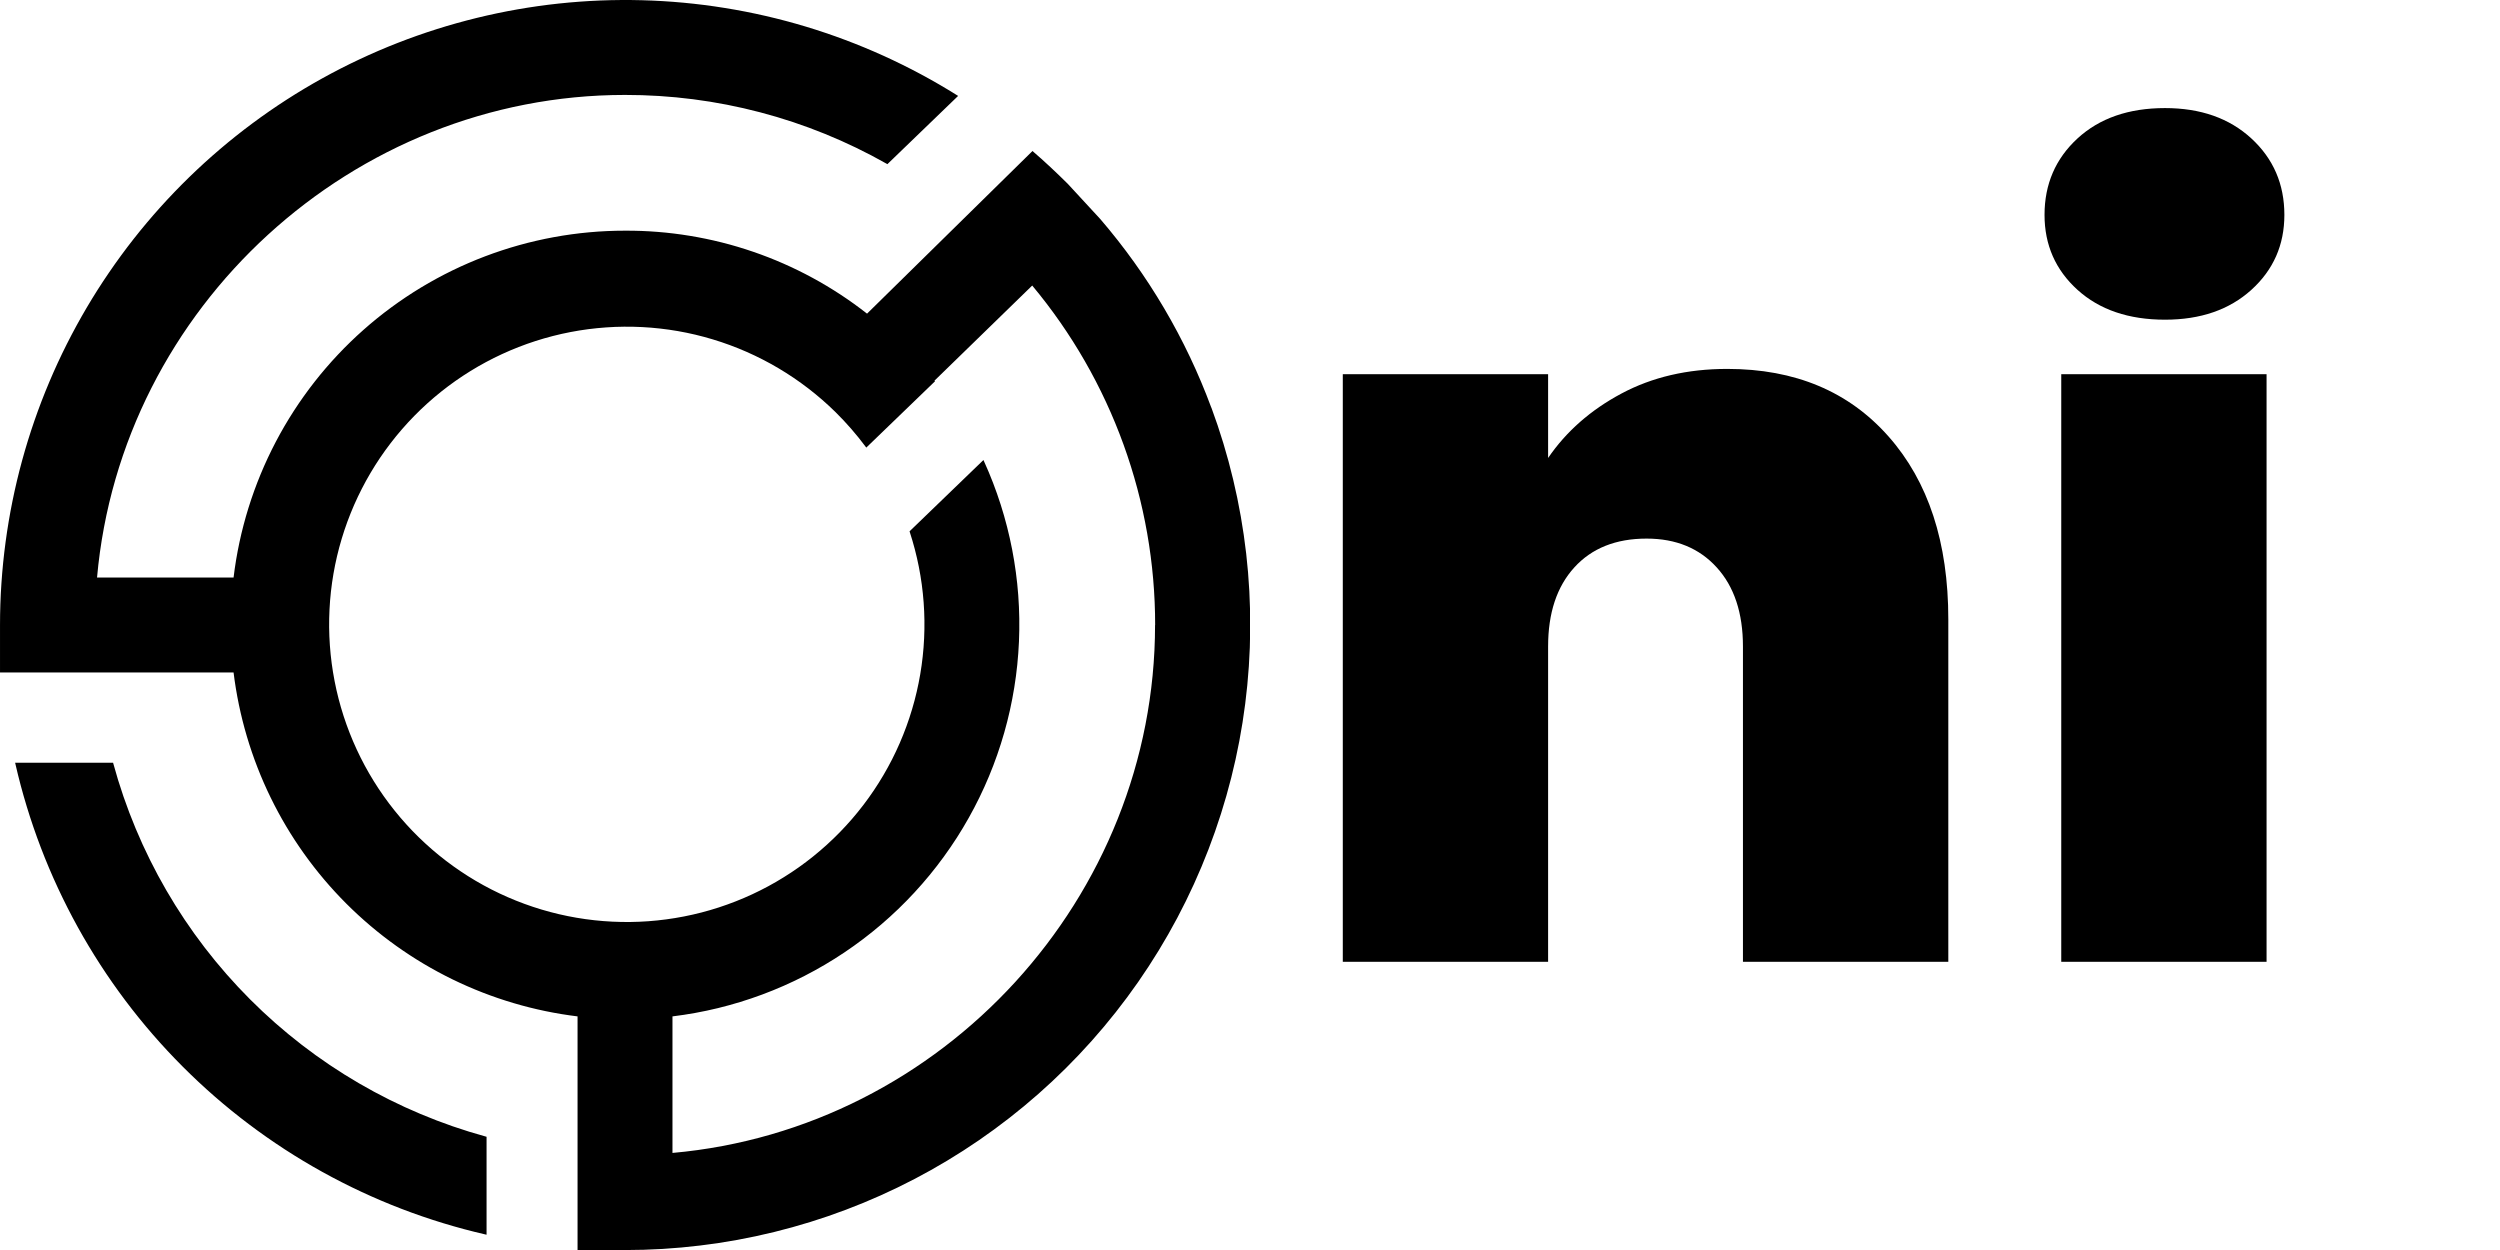<svg xmlns="http://www.w3.org/2000/svg" xmlns:xlink="http://www.w3.org/1999/xlink" width="1000" zoomAndPan="magnify" viewBox="0 0 750 375" height="500" preserveAspectRatio="xMidYMid meet" version="1.0"><defs><g/><clipPath id="a44c180118"><path d="M 0 0 L 375 0 L 375 375 L 0 375 Z M 0 0 " clip-rule="nonzero"/></clipPath></defs><g clip-path="url(#a44c180118)"><path fill="#000000" d="M 145.715 340.961 L 145.969 341.035 L 145.969 370.414 L 145.551 370.32 C 141.281 369.336 137.051 368.203 132.863 366.922 C 128.672 365.641 124.535 364.219 120.445 362.648 C 116.355 361.078 112.324 359.367 108.355 357.512 C 104.383 355.66 100.484 353.672 96.652 351.547 C 92.82 349.422 89.07 347.168 85.395 344.781 C 81.723 342.391 78.137 339.879 74.641 337.242 C 71.141 334.605 67.738 331.848 64.434 328.973 C 61.129 326.094 57.93 323.105 54.836 320.008 C 51.738 316.906 48.754 313.703 45.883 310.395 C 43.012 307.086 40.258 303.684 37.625 300.184 C 34.992 296.68 32.484 293.094 30.102 289.418 C 27.719 285.738 25.465 281.984 23.344 278.152 C 21.227 274.316 19.242 270.414 17.395 266.441 C 15.547 262.469 13.84 258.438 12.277 254.348 C 10.711 250.254 9.289 246.113 8.016 241.922 C 6.738 237.73 5.609 233.5 4.633 229.23 L 4.539 228.812 L 33.926 228.812 L 33.992 229.062 C 34.898 232.391 35.914 235.684 37.035 238.941 C 38.16 242.203 39.383 245.422 40.715 248.602 C 42.047 251.785 43.477 254.918 45.012 258.004 C 46.543 261.094 48.176 264.129 49.906 267.109 C 51.633 270.094 53.461 273.016 55.379 275.879 C 57.297 278.742 59.309 281.543 61.406 284.277 C 63.508 287.012 65.695 289.672 67.969 292.266 C 70.242 294.855 72.594 297.375 75.031 299.812 C 77.465 302.254 79.98 304.609 82.566 306.887 C 85.156 309.164 87.816 311.355 90.547 313.461 C 93.277 315.566 96.074 317.578 98.934 319.504 C 101.793 321.426 104.715 323.254 107.695 324.988 C 110.672 326.723 113.707 328.359 116.793 329.898 C 119.875 331.438 123.008 332.871 126.188 334.207 C 129.367 335.543 132.586 336.773 135.844 337.902 C 139.102 339.027 142.391 340.047 145.715 340.961 Z M 363.414 122.285 C 364.719 125.816 365.918 129.379 367.008 132.984 C 368.098 136.586 369.082 140.215 369.953 143.879 C 370.828 147.539 371.59 151.223 372.238 154.93 C 372.891 158.637 373.43 162.359 373.859 166.102 C 374.285 169.84 374.598 173.59 374.801 177.348 C 375.004 181.105 375.09 184.867 375.066 188.629 C 375.043 192.395 374.906 196.152 374.652 199.91 C 374.402 203.664 374.039 207.406 373.562 211.141 C 373.086 214.875 372.5 218.59 371.801 222.289 C 371.102 225.988 370.293 229.66 369.371 233.309 C 368.449 236.961 367.422 240.578 366.281 244.164 C 365.145 247.75 363.898 251.301 362.547 254.812 C 361.195 258.328 359.738 261.793 358.18 265.219 C 356.617 268.645 354.957 272.02 353.195 275.344 C 351.43 278.668 349.57 281.938 347.609 285.148 C 345.648 288.359 343.594 291.512 341.445 294.602 C 339.293 297.688 337.055 300.711 334.723 303.664 C 332.391 306.617 329.973 309.5 327.469 312.309 C 324.965 315.117 322.375 317.848 319.707 320.5 C 317.039 323.152 314.293 325.723 311.469 328.207 C 308.645 330.695 305.75 333.094 302.781 335.406 C 299.812 337.723 296.777 339.941 293.676 342.074 C 290.574 344.203 287.414 346.238 284.188 348.176 C 280.965 350.117 277.684 351.957 274.352 353.699 C 271.016 355.441 267.633 357.082 264.199 358.621 C 260.766 360.16 257.289 361.594 253.766 362.922 C 250.246 364.254 246.691 365.477 243.098 366.59 C 239.504 367.703 235.879 368.711 232.227 369.609 C 228.574 370.504 224.895 371.293 221.195 371.969 C 217.492 372.641 213.773 373.207 210.039 373.656 C 206.305 374.109 202.559 374.449 198.801 374.676 C 195.047 374.902 191.289 375.016 187.523 375.016 L 173.266 375.016 L 173.266 304.918 C 170.016 304.52 166.785 303.988 163.574 303.32 C 160.367 302.652 157.191 301.855 154.051 300.922 C 150.906 299.992 147.809 298.934 144.754 297.746 C 141.699 296.559 138.699 295.246 135.754 293.812 C 132.809 292.375 129.93 290.82 127.113 289.145 C 124.297 287.469 121.555 285.68 118.887 283.777 C 116.219 281.875 113.633 279.863 111.133 277.746 C 108.629 275.629 106.223 273.41 103.902 271.094 C 101.586 268.777 99.367 266.367 97.25 263.867 C 95.133 261.367 93.125 258.781 91.219 256.113 C 89.316 253.445 87.527 250.707 85.852 247.891 C 84.176 245.074 82.621 242.191 81.184 239.246 C 79.746 236.301 78.434 233.301 77.246 230.246 C 76.059 227.195 75 224.094 74.07 220.953 C 73.137 217.812 72.34 214.637 71.672 211.43 C 71.004 208.219 70.469 204.988 70.07 201.738 L 0.004 201.738 L 0.004 187.5 C 0.004 183.34 0.145 179.18 0.426 175.027 C 0.703 170.875 1.121 166.734 1.676 162.609 C 2.23 158.484 2.918 154.383 3.746 150.305 C 4.574 146.227 5.535 142.18 6.633 138.164 C 7.73 134.148 8.957 130.176 10.32 126.242 C 11.68 122.309 13.172 118.426 14.793 114.59 C 16.41 110.758 18.156 106.98 20.027 103.262 C 21.898 99.547 23.891 95.895 26.004 92.309 C 28.117 88.723 30.352 85.211 32.699 81.777 C 35.047 78.34 37.504 74.984 40.074 71.711 C 42.648 68.438 45.324 65.254 48.105 62.16 C 50.891 59.066 53.773 56.066 56.754 53.164 C 59.738 50.258 62.812 47.461 65.98 44.762 C 69.152 42.062 72.406 39.473 75.746 36.992 C 79.09 34.508 82.508 32.141 86.008 29.887 C 89.508 27.633 93.078 25.5 96.719 23.484 C 100.359 21.465 104.062 19.574 107.832 17.805 C 111.598 16.035 115.418 14.391 119.297 12.875 C 123.172 11.359 127.094 9.977 131.062 8.723 C 135.031 7.469 139.039 6.348 143.082 5.359 C 147.125 4.371 151.195 3.52 155.297 2.801 C 159.395 2.086 163.516 1.504 167.652 1.062 C 171.793 0.621 175.941 0.316 180.098 0.148 C 184.258 -0.016 188.418 -0.043 192.578 0.066 C 196.738 0.176 200.891 0.426 205.035 0.812 C 209.18 1.199 213.305 1.723 217.414 2.387 C 221.523 3.047 225.605 3.844 229.664 4.777 C 233.719 5.711 237.738 6.777 241.727 7.977 C 245.711 9.18 249.652 10.512 253.547 11.977 C 257.445 13.438 261.285 15.027 265.078 16.746 C 268.867 18.469 272.598 20.309 276.266 22.277 C 279.934 24.246 283.531 26.332 287.059 28.539 L 287.434 28.777 L 266.215 49.25 L 265.988 49.117 C 260.031 45.742 253.879 42.766 247.535 40.184 C 241.195 37.605 234.711 35.441 228.086 33.703 C 221.465 31.961 214.758 30.652 207.965 29.777 C 201.172 28.906 194.352 28.473 187.504 28.48 C 105.852 28.48 36.355 92.039 29.113 173.258 L 70.07 173.258 C 70.285 171.48 70.539 169.715 70.832 167.953 C 71.129 166.188 71.461 164.434 71.836 162.688 C 72.211 160.938 72.625 159.203 73.078 157.473 C 73.531 155.746 74.023 154.027 74.555 152.32 C 75.086 150.613 75.656 148.922 76.262 147.242 C 76.871 145.559 77.516 143.895 78.199 142.242 C 78.883 140.594 79.602 138.957 80.359 137.34 C 81.117 135.719 81.91 134.121 82.742 132.535 C 83.57 130.953 84.438 129.391 85.336 127.848 C 86.238 126.305 87.176 124.781 88.145 123.281 C 89.113 121.781 90.117 120.301 91.156 118.848 C 92.191 117.391 93.262 115.961 94.363 114.555 C 95.465 113.145 96.598 111.766 97.762 110.41 C 98.926 109.055 100.121 107.727 101.348 106.426 C 102.57 105.121 103.824 103.848 105.109 102.605 C 106.391 101.359 107.699 100.145 109.039 98.961 C 110.375 97.773 111.738 96.621 113.129 95.496 C 114.52 94.371 115.934 93.281 117.375 92.223 C 118.812 91.164 120.277 90.137 121.762 89.145 C 123.25 88.152 124.758 87.191 126.285 86.266 C 127.816 85.344 129.367 84.453 130.938 83.598 C 132.508 82.742 134.094 81.926 135.703 81.141 C 137.309 80.359 138.934 79.613 140.574 78.906 C 142.215 78.195 143.871 77.523 145.543 76.891 C 147.215 76.258 148.898 75.66 150.598 75.105 C 152.297 74.547 154.004 74.027 155.727 73.547 C 157.449 73.066 159.18 72.625 160.922 72.227 C 162.664 71.824 164.414 71.461 166.172 71.141 C 167.93 70.816 169.695 70.535 171.469 70.293 C 173.238 70.051 175.016 69.848 176.793 69.688 C 178.574 69.523 180.359 69.402 182.145 69.324 C 183.93 69.242 185.715 69.203 187.504 69.203 C 194.035 69.172 200.527 69.688 206.973 70.75 C 213.418 71.809 219.73 73.398 225.91 75.516 C 232.09 77.633 238.051 80.254 243.793 83.371 C 249.531 86.488 254.973 90.062 260.113 94.094 L 309.746 45.305 C 313.398 48.449 316.953 51.793 320.328 55.145 L 330.109 65.742 C 337.289 74.102 343.672 83.031 349.262 92.527 C 354.852 102.023 359.559 111.938 363.383 122.27 Z M 346.543 187.516 C 346.547 182.906 346.348 178.305 345.949 173.715 C 345.551 169.125 344.957 164.559 344.16 160.02 C 343.363 155.48 342.375 150.984 341.188 146.531 C 340 142.078 338.621 137.684 337.055 133.352 C 335.484 129.016 333.73 124.758 331.789 120.578 C 329.852 116.398 327.734 112.309 325.438 108.312 C 323.145 104.316 320.68 100.43 318.047 96.648 C 315.41 92.863 312.617 89.203 309.664 85.664 L 280.355 114.191 L 280.492 114.391 L 259.883 134.281 L 259.645 133.961 C 256.906 130.289 253.906 126.844 250.645 123.625 C 249.359 122.363 248.039 121.141 246.68 119.957 C 245.324 118.777 243.93 117.637 242.504 116.539 C 241.078 115.441 239.617 114.387 238.129 113.375 C 236.637 112.367 235.117 111.402 233.57 110.484 C 232.02 109.566 230.445 108.695 228.844 107.875 C 227.242 107.051 225.617 106.277 223.969 105.551 C 222.32 104.828 220.652 104.152 218.965 103.531 C 217.273 102.906 215.566 102.336 213.844 101.816 C 212.121 101.293 210.383 100.828 208.633 100.41 C 206.879 99.996 205.117 99.633 203.344 99.324 C 201.57 99.016 199.789 98.762 198 98.562 C 196.211 98.359 194.418 98.215 192.617 98.121 C 190.82 98.031 189.02 97.992 187.223 98.008 C 185.422 98.023 183.621 98.094 181.828 98.223 C 180.031 98.348 178.238 98.527 176.453 98.758 C 174.668 98.992 172.895 99.281 171.125 99.621 C 169.355 99.961 167.602 100.355 165.855 100.805 C 164.113 101.25 162.383 101.75 160.672 102.301 C 158.957 102.852 157.262 103.457 155.586 104.109 C 153.906 104.766 152.25 105.469 150.617 106.223 C 148.98 106.977 147.371 107.781 145.785 108.633 C 144.199 109.484 142.641 110.383 141.109 111.332 C 139.578 112.277 138.074 113.27 136.602 114.305 C 135.133 115.344 133.691 116.422 132.285 117.547 C 130.879 118.672 129.508 119.836 128.172 121.043 C 126.836 122.25 125.539 123.496 124.277 124.781 C 123.016 126.066 121.797 127.391 120.617 128.75 C 119.438 130.109 118.297 131.5 117.203 132.93 C 116.105 134.359 115.055 135.816 114.043 137.309 C 113.035 138.801 112.074 140.324 111.16 141.871 C 110.242 143.422 109.375 145 108.555 146.602 C 107.734 148.203 106.961 149.828 106.238 151.48 C 105.52 153.129 104.848 154.797 104.223 156.488 C 103.602 158.176 103.035 159.883 102.516 161.609 C 101.996 163.332 101.531 165.07 101.117 166.824 C 100.707 168.574 100.348 170.34 100.039 172.113 C 99.734 173.887 99.48 175.668 99.281 177.457 C 99.086 179.246 98.941 181.043 98.852 182.84 C 98.762 184.637 98.727 186.438 98.742 188.238 C 98.762 190.039 98.836 191.836 98.965 193.633 C 99.09 195.426 99.273 197.219 99.508 199.004 C 99.746 200.789 100.035 202.562 100.379 204.332 C 100.719 206.098 101.117 207.852 101.566 209.598 C 102.016 211.34 102.516 213.066 103.07 214.781 C 103.625 216.496 104.23 218.188 104.887 219.867 C 105.543 221.543 106.25 223.195 107.008 224.832 C 107.762 226.465 108.57 228.074 109.422 229.66 C 110.277 231.242 111.176 232.801 112.125 234.332 C 113.074 235.863 114.066 237.363 115.105 238.832 C 116.145 240.305 117.227 241.742 118.355 243.145 C 119.48 244.551 120.648 245.922 121.855 247.254 C 123.062 248.59 124.312 249.887 125.598 251.145 C 126.887 252.402 128.211 253.621 129.57 254.801 C 130.934 255.98 132.328 257.117 133.758 258.211 C 135.188 259.305 136.648 260.355 138.141 261.359 C 139.633 262.367 141.156 263.328 142.707 264.242 C 144.258 265.156 145.836 266.02 147.438 266.84 C 149.043 267.66 150.668 268.426 152.32 269.148 C 153.969 269.867 155.641 270.539 157.332 271.156 C 159.02 271.777 160.73 272.344 162.453 272.859 C 164.18 273.375 165.918 273.84 167.672 274.25 C 169.422 274.66 171.188 275.016 172.961 275.32 C 174.738 275.625 176.52 275.875 178.309 276.07 C 180.098 276.266 181.891 276.41 183.691 276.496 C 185.488 276.582 187.289 276.617 189.09 276.598 C 190.887 276.574 192.688 276.5 194.48 276.371 C 196.277 276.238 198.066 276.055 199.852 275.816 C 201.637 275.578 203.414 275.285 205.18 274.941 C 206.945 274.598 208.703 274.195 210.445 273.746 C 212.188 273.293 213.914 272.789 215.625 272.234 C 217.34 271.676 219.031 271.07 220.707 270.41 C 222.383 269.754 224.039 269.043 225.672 268.285 C 227.305 267.527 228.91 266.719 230.496 265.863 C 232.078 265.008 233.637 264.105 235.164 263.152 C 236.695 262.203 238.195 261.207 239.664 260.168 C 241.133 259.125 242.566 258.043 243.973 256.914 C 245.375 255.785 246.742 254.617 248.074 253.406 C 249.41 252.195 250.703 250.945 251.961 249.656 C 253.219 248.371 254.434 247.043 255.613 245.68 C 256.789 244.32 257.922 242.922 259.016 241.492 C 260.109 240.059 261.156 238.598 262.16 237.102 C 263.164 235.609 264.121 234.086 265.035 232.531 C 265.945 230.98 266.812 229.402 267.629 227.797 C 268.445 226.191 269.211 224.566 269.93 222.914 C 270.648 221.262 271.312 219.59 271.93 217.898 C 272.547 216.207 273.113 214.5 273.625 212.773 C 274.141 211.051 274.602 209.309 275.008 207.555 C 275.418 205.805 275.773 204.039 276.074 202.262 C 276.375 200.488 276.625 198.707 276.816 196.918 C 277.012 195.125 277.152 193.332 277.234 191.535 C 277.32 189.734 277.352 187.938 277.328 186.137 C 277.305 184.336 277.227 182.539 277.094 180.742 C 276.961 178.945 276.777 177.156 276.535 175.371 C 276.297 173.59 276 171.812 275.652 170.047 C 275.305 168.281 274.902 166.527 274.449 164.785 C 273.996 163.043 273.488 161.316 272.93 159.602 L 272.867 159.395 L 295.031 138.008 L 295.234 138.453 C 296.191 140.562 297.082 142.695 297.914 144.852 C 298.742 147.012 299.508 149.195 300.211 151.398 C 300.914 153.605 301.551 155.828 302.121 158.07 C 302.695 160.309 303.199 162.566 303.641 164.84 C 304.078 167.109 304.453 169.391 304.758 171.684 C 305.066 173.977 305.305 176.277 305.477 178.586 C 305.645 180.895 305.75 183.203 305.785 185.516 C 305.82 187.828 305.789 190.141 305.691 192.453 C 305.59 194.766 305.422 197.07 305.188 199.371 C 304.953 201.676 304.652 203.969 304.281 206.25 C 303.914 208.535 303.477 210.805 302.977 213.066 C 302.473 215.324 301.906 217.566 301.273 219.789 C 300.637 222.016 299.941 224.219 299.176 226.402 C 298.414 228.59 297.59 230.75 296.699 232.883 C 295.809 235.02 294.859 237.129 293.844 239.207 C 292.832 241.289 291.758 243.336 290.625 245.352 C 289.492 247.371 288.305 249.352 287.055 251.301 C 285.805 253.246 284.5 255.156 283.137 257.027 C 281.777 258.898 280.363 260.727 278.895 262.516 C 277.426 264.305 275.906 266.047 274.336 267.746 C 272.766 269.445 271.148 271.098 269.48 272.703 C 267.812 274.305 266.102 275.859 264.344 277.363 C 262.586 278.867 260.785 280.316 258.941 281.715 C 257.098 283.113 255.215 284.457 253.293 285.746 C 251.371 287.035 249.414 288.266 247.418 289.438 C 245.426 290.609 243.398 291.723 241.34 292.777 C 239.281 293.832 237.191 294.828 235.074 295.758 C 232.957 296.691 230.812 297.559 228.645 298.367 C 226.477 299.172 224.285 299.914 222.074 300.594 C 219.863 301.27 217.633 301.883 215.387 302.434 C 213.137 302.98 210.875 303.461 208.598 303.875 C 206.324 304.289 204.035 304.637 201.742 304.918 L 201.742 345.879 C 282.957 338.641 346.516 269.145 346.516 187.5 Z M 346.543 187.516 " fill-opacity="1" fill-rule="nonzero"/></g><g fill="#000000" fill-opacity="1"><g transform="translate(385.244, 288.548)"><g><path d="M 132.938 -177.875 C 153.258 -177.875 169.391 -171.113 181.328 -157.594 C 193.273 -144.082 199.25 -125.805 199.25 -102.766 L 199.25 0 L 137.641 0 L 137.641 -94.594 C 137.641 -104.645 135.02 -112.551 129.781 -118.312 C 124.551 -124.082 117.535 -126.969 108.734 -126.969 C 99.516 -126.969 92.285 -124.082 87.047 -118.312 C 81.805 -112.551 79.188 -104.645 79.188 -94.594 L 79.188 0 L 17.594 0 L 17.594 -176.297 L 79.188 -176.297 L 79.188 -151.156 C 84.633 -159.125 91.969 -165.566 101.188 -170.484 C 110.406 -175.41 120.988 -177.875 132.938 -177.875 Z M 132.938 -177.875 "/></g></g></g><g fill="#000000" fill-opacity="1"><g transform="translate(600.782, 288.548)"><g><path d="M 48.719 -192.641 C 37.82 -192.641 29.07 -195.625 22.469 -201.594 C 15.875 -207.57 12.578 -215.066 12.578 -224.078 C 12.578 -233.297 15.875 -240.941 22.469 -247.016 C 29.07 -253.086 37.82 -256.125 48.719 -256.125 C 59.395 -256.125 68.031 -253.086 74.625 -247.016 C 81.227 -240.941 84.531 -233.297 84.531 -224.078 C 84.531 -215.066 81.227 -207.57 74.625 -201.594 C 68.031 -195.625 59.395 -192.641 48.719 -192.641 Z M 79.188 -176.297 L 79.188 0 L 17.594 0 L 17.594 -176.297 Z M 79.188 -176.297 "/></g></g></g></svg>
